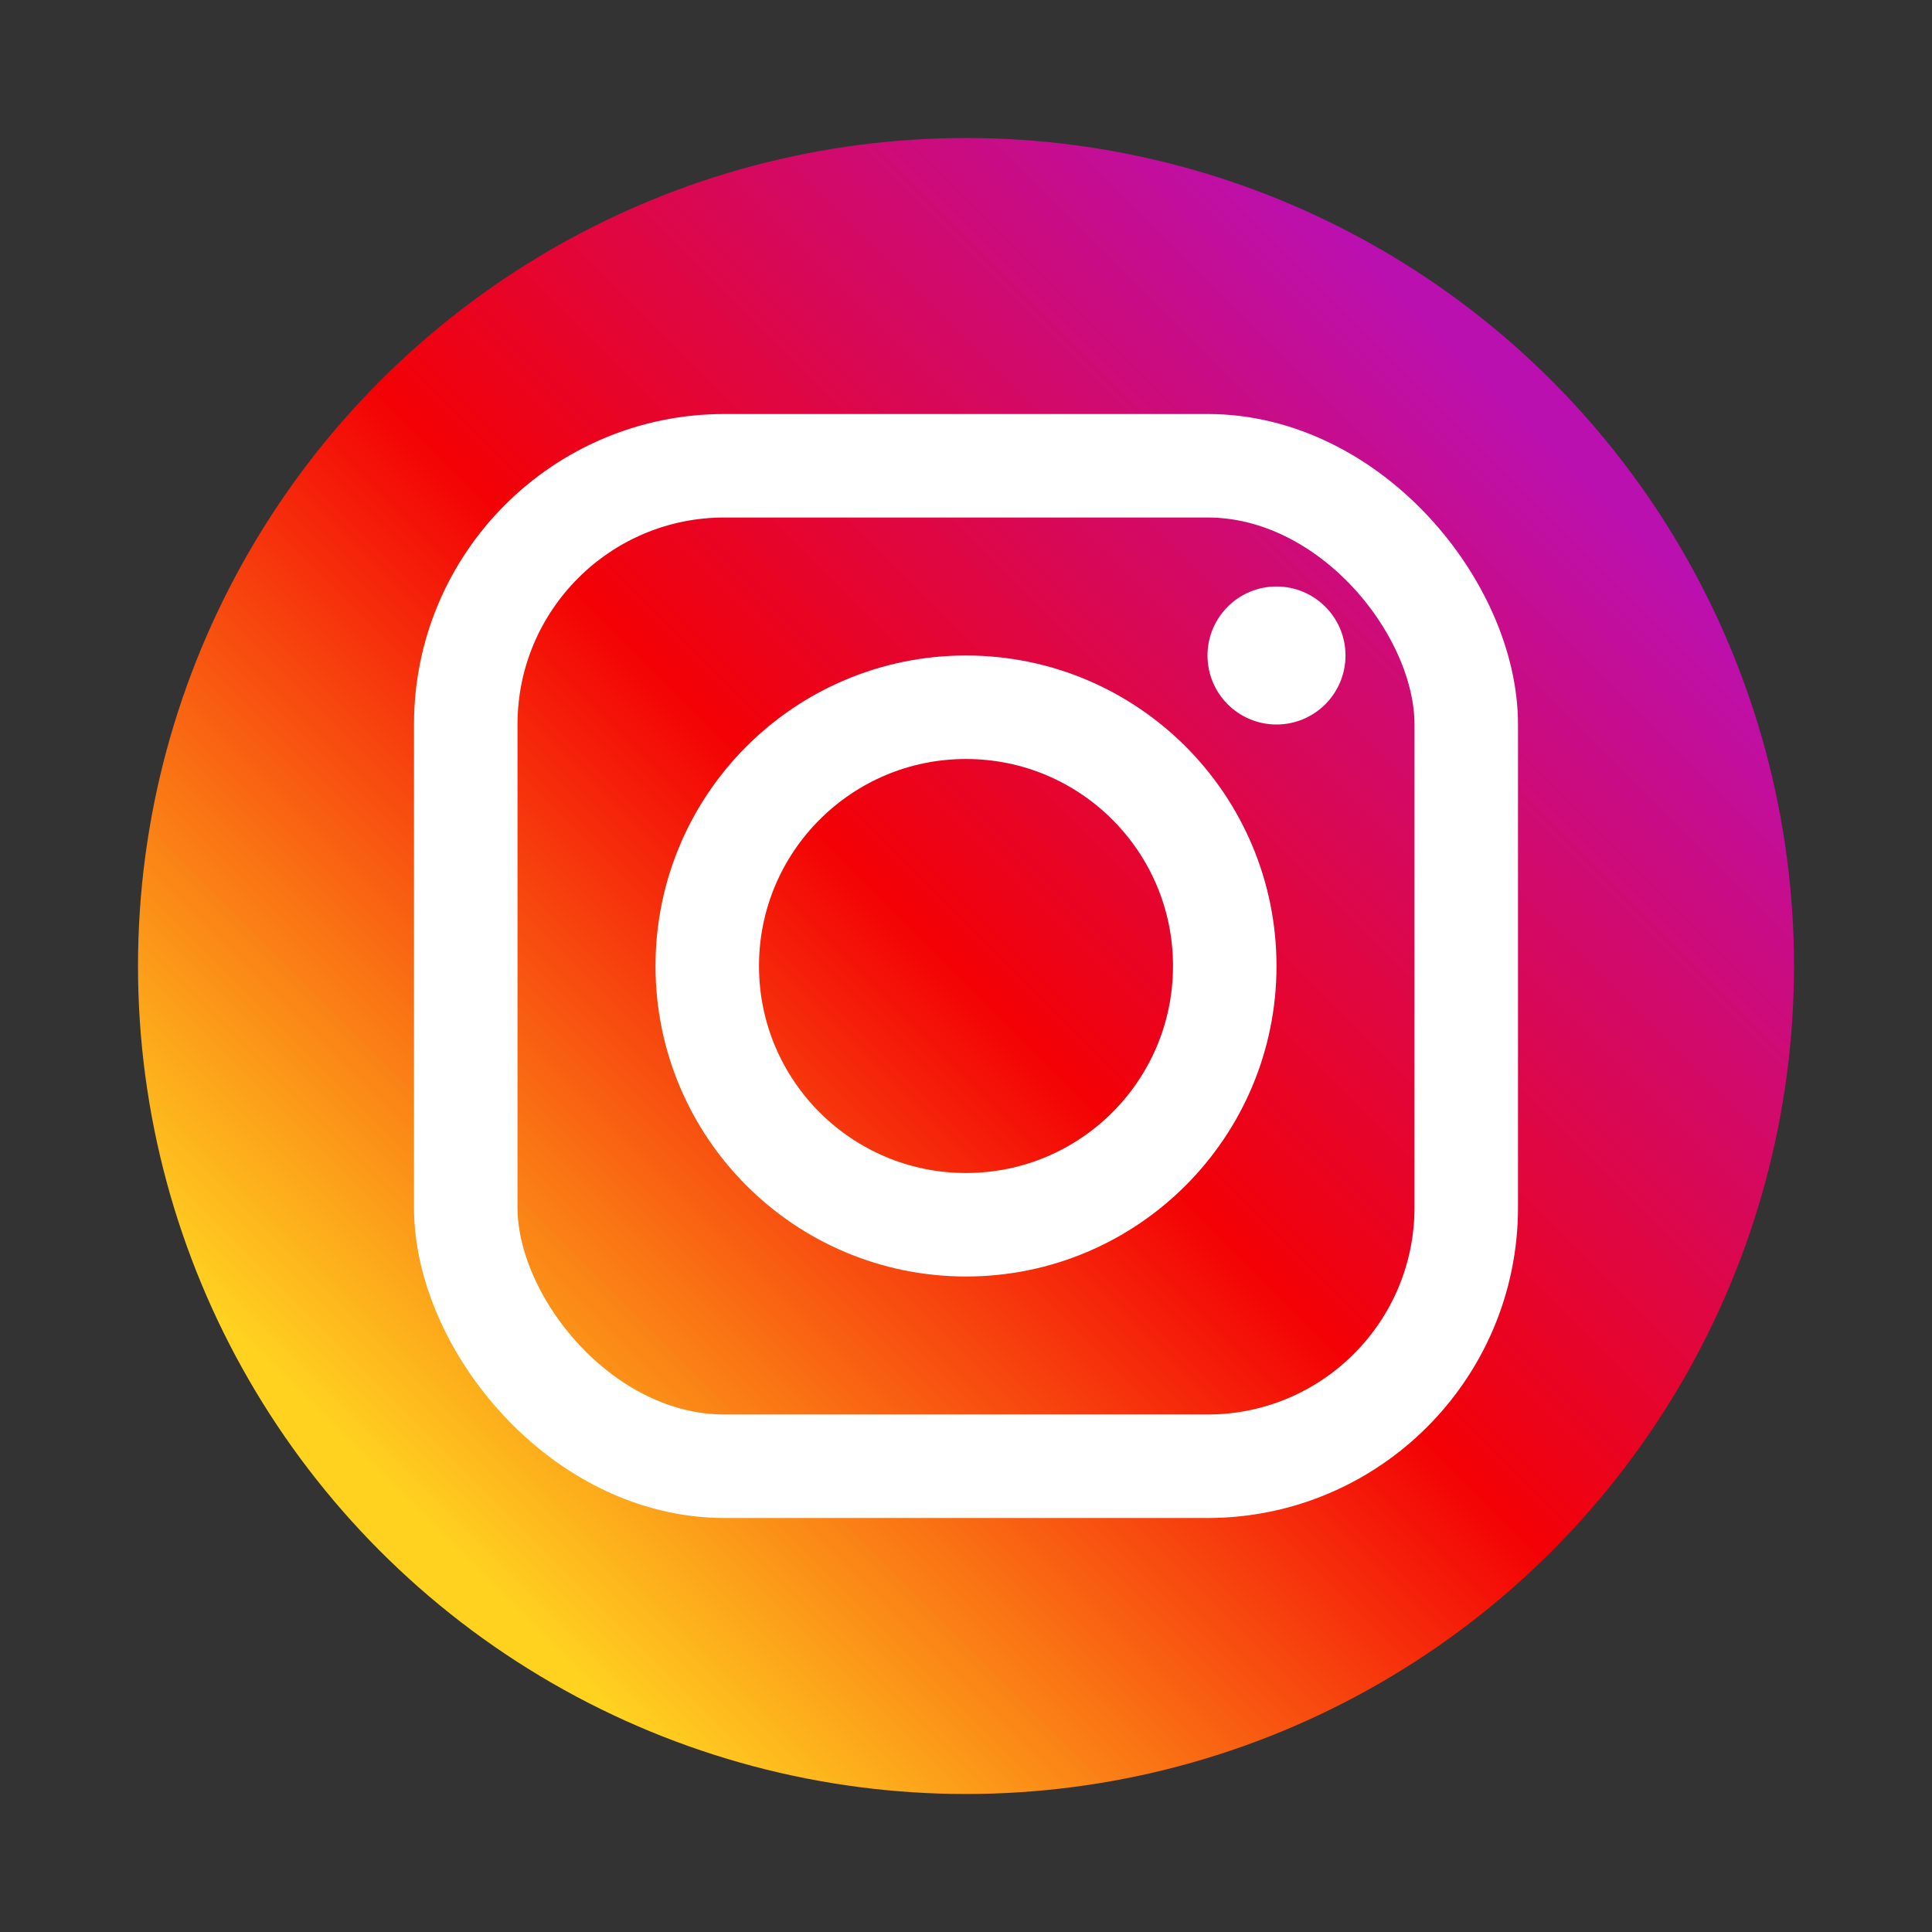 <svg xmlns="http://www.w3.org/2000/svg" width="56" height="56" viewBox="0 0 56 56">
    <rect x="0" y="0" width="56" height="56" fill="#333333" stroke="none"/>
    <defs>
        <linearGradient id="8smpevacia" x1="1" x2="0" y2="1" gradientUnits="objectBoundingBox">
            <stop offset="0" stop-color="#bb10b0"/>
            <stop offset=".159" stop-color="#bb10b0"/>
            <stop offset=".503" stop-color="#f30105"/>
            <stop offset=".837" stop-color="#ffd220"/>
            <stop offset="1" stop-color="#ffd220"/>
        </linearGradient>
    </defs>
    <g data-name="그룹 13247" transform="translate(4 4)">
        <circle data-name="타원 1659" cx="24" cy="24" r="24" style="fill:url(#8smpevacia)"/>
    </g>
    <g data-name="사각형 2484" transform="translate(12 12)" style="stroke:#fff;stroke-width:3px;fill:none">
        <rect width="32" height="32" rx="9" style="stroke:none"/>
        <rect x="1.5" y="1.5" width="29" height="29" rx="7.5" style="fill:none"/>
    </g>
    <g data-name="타원 1669" transform="translate(19 19)" style="stroke:#fff;stroke-width:3px;fill:none">
        <circle cx="9" cy="9" r="9" style="stroke:none"/>
        <circle cx="9" cy="9" r="7.5" style="fill:none"/>
    </g>
    <circle data-name="타원 1670" cx="2" cy="2" r="2" transform="translate(35 17)" style="fill:#fff"/>
</svg>

